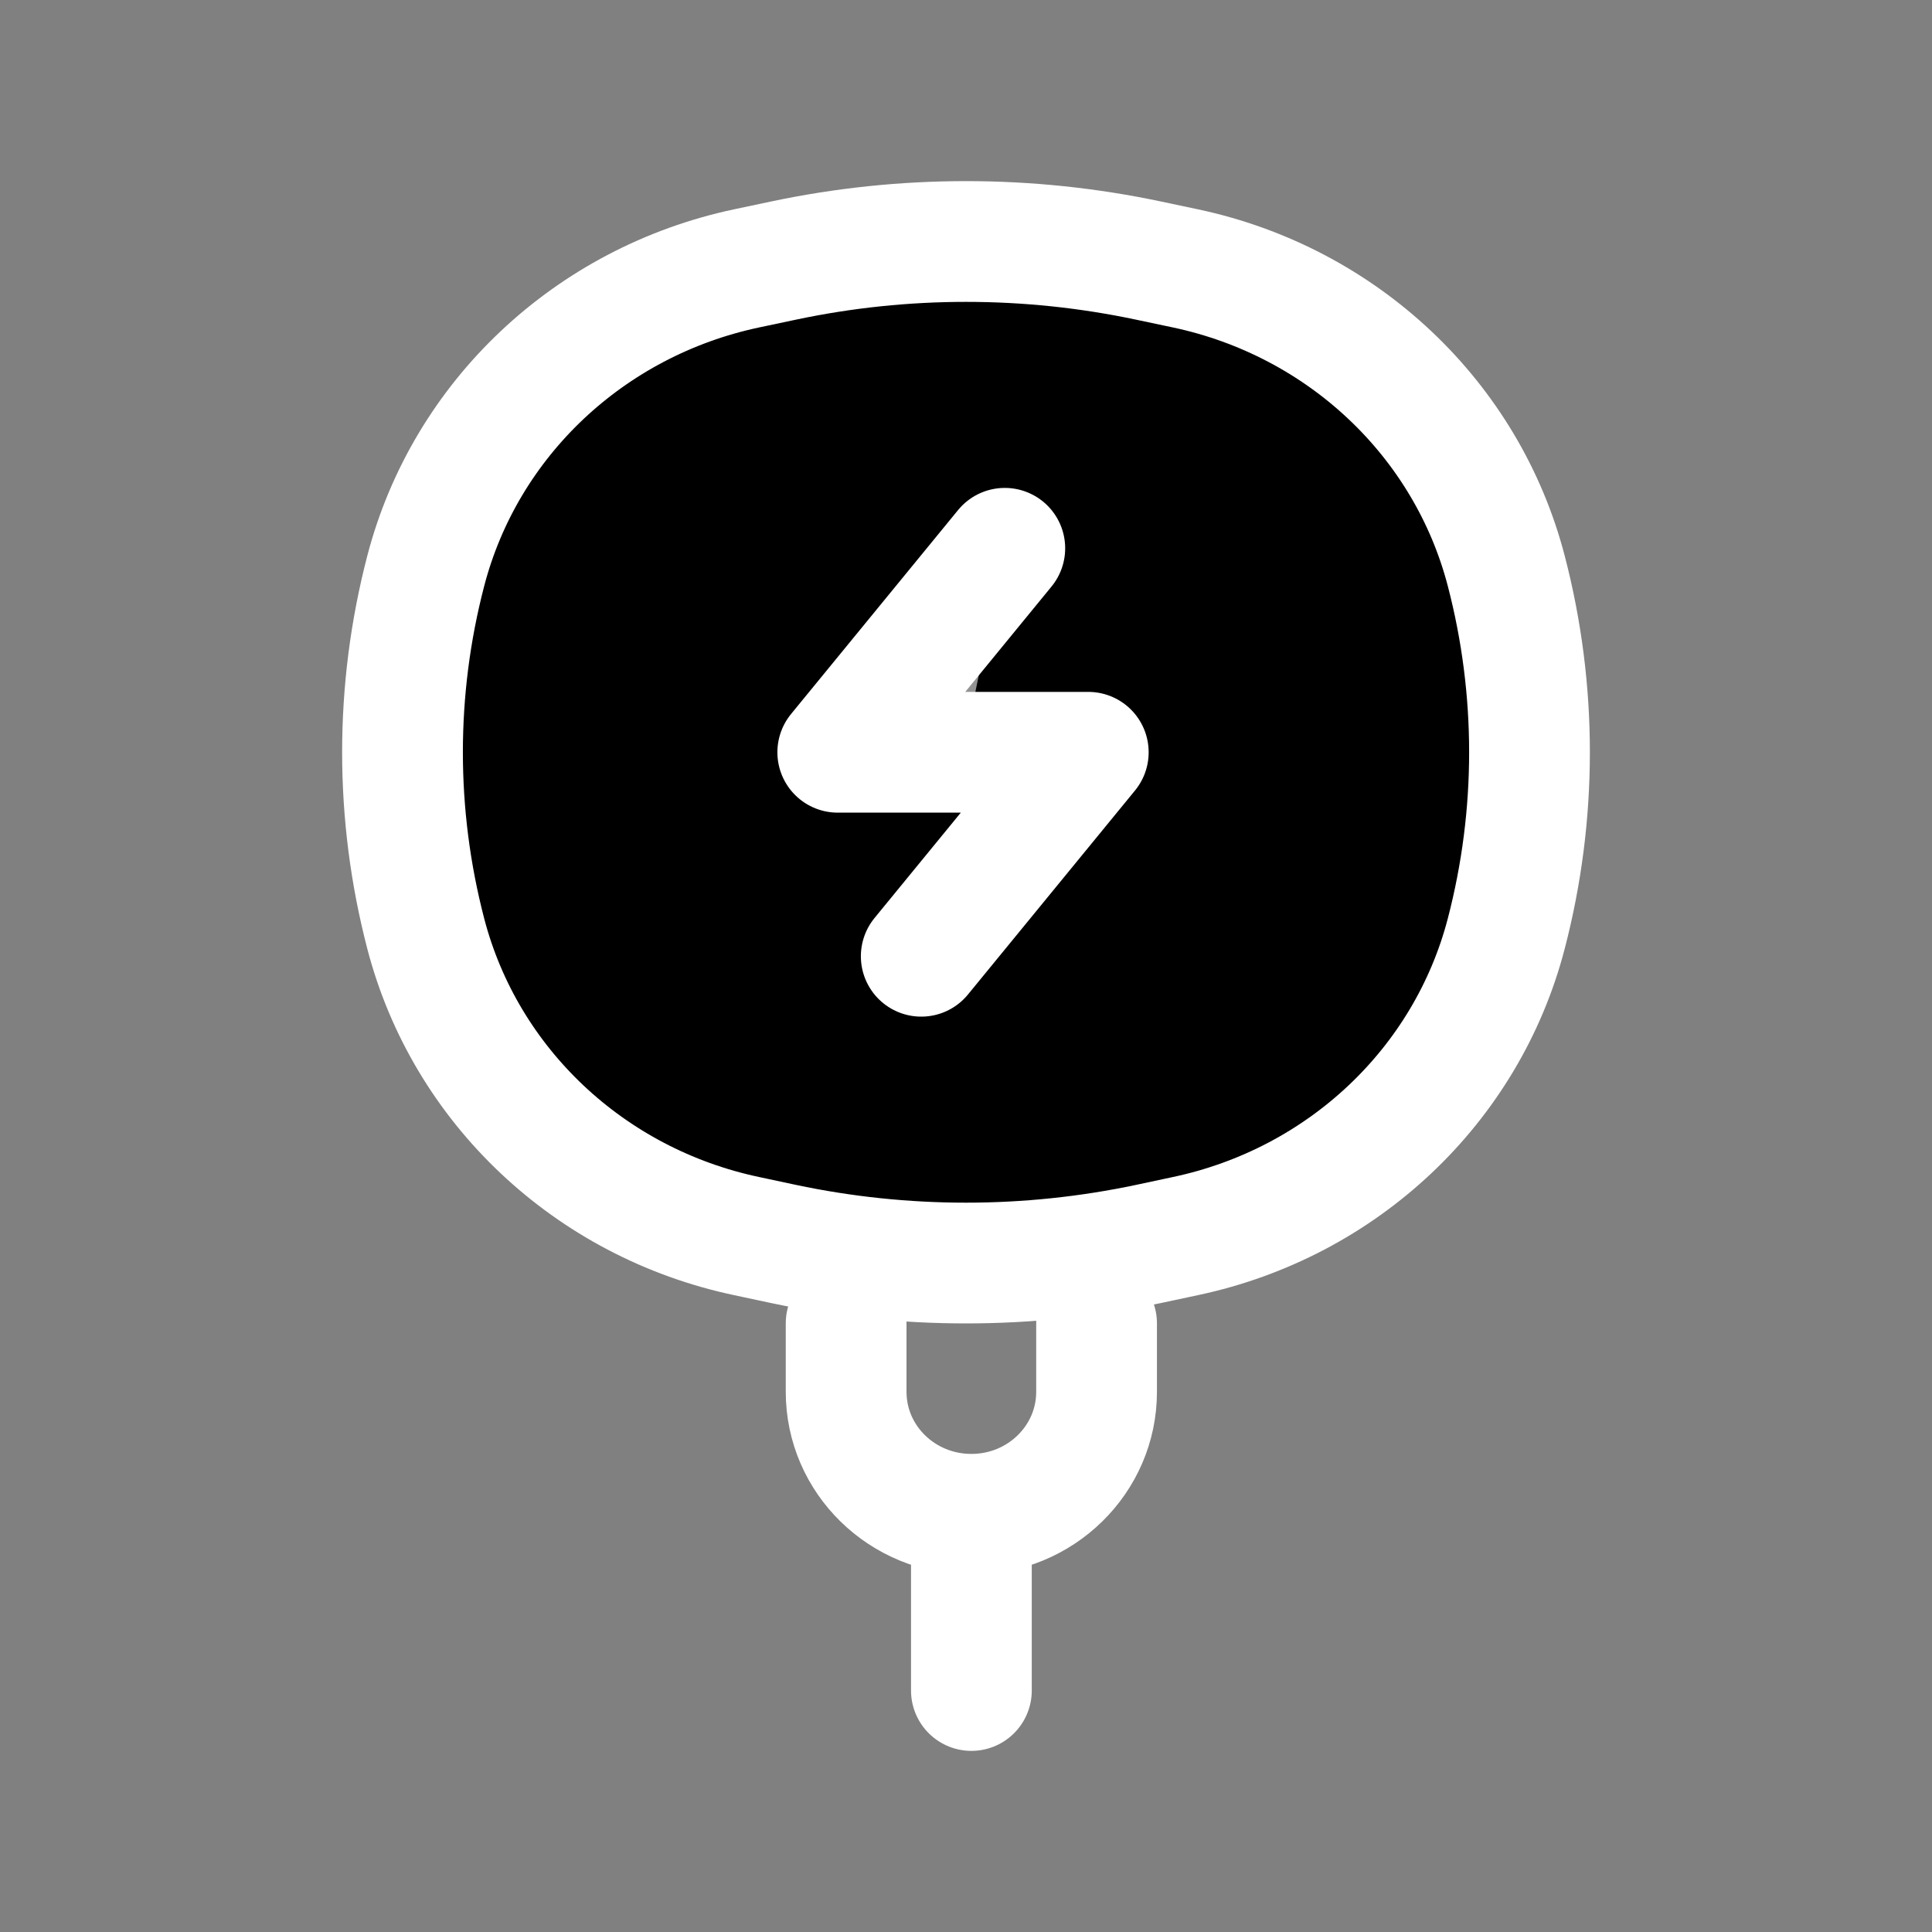 <svg  viewBox="0 0 24 24" fill="currentColor" xmlns="http://www.w3.org/2000/svg">
<rect x="0" y="0" width="24" height="24" fill="#808080" stroke="none"/>
<path d="M5.288 7.095C5.779 5.204 7.323 3.748 9.274 3.334L9.733 3.237C11.227 2.921 12.773 2.921 14.267 3.237L14.726 3.334C16.677 3.748 18.221 5.204 18.712 7.095C19.096 8.571 19.096 10.118 18.712 11.595C18.221 13.486 16.677 14.942 14.726 15.355L14.267 15.453C12.773 15.769 11.227 15.769 9.733 15.453L9.274 15.355C7.323 14.942 5.779 13.486 5.288 11.595C4.904 10.118 4.904 8.571 5.288 7.095Z" fill="white" fill-opacity="0.15"/>
<path d="M13.622 16.439V17.29C13.622 18.13 12.926 18.811 12.067 18.811M10.511 16.439V17.29C10.511 18.13 11.207 18.811 12.067 18.811M12.067 18.811V21M12.482 6.811L10.407 9.345H13.519L11.444 11.879M5.288 11.595C4.904 10.118 4.904 8.571 5.288 7.095C5.779 5.204 7.323 3.748 9.274 3.334L9.733 3.237C11.227 2.921 12.773 2.921 14.267 3.237L14.726 3.334C16.677 3.748 18.221 5.204 18.712 7.095C19.096 8.571 19.096 10.118 18.712 11.595C18.221 13.486 16.677 14.942 14.726 15.355L14.267 15.453C12.773 15.769 11.227 15.769 9.733 15.453L9.274 15.355C7.323 14.942 5.779 13.486 5.288 11.595Z" stroke="white" stroke-width="1.5" stroke-linecap="round" stroke-linejoin="round"/>
</svg>

